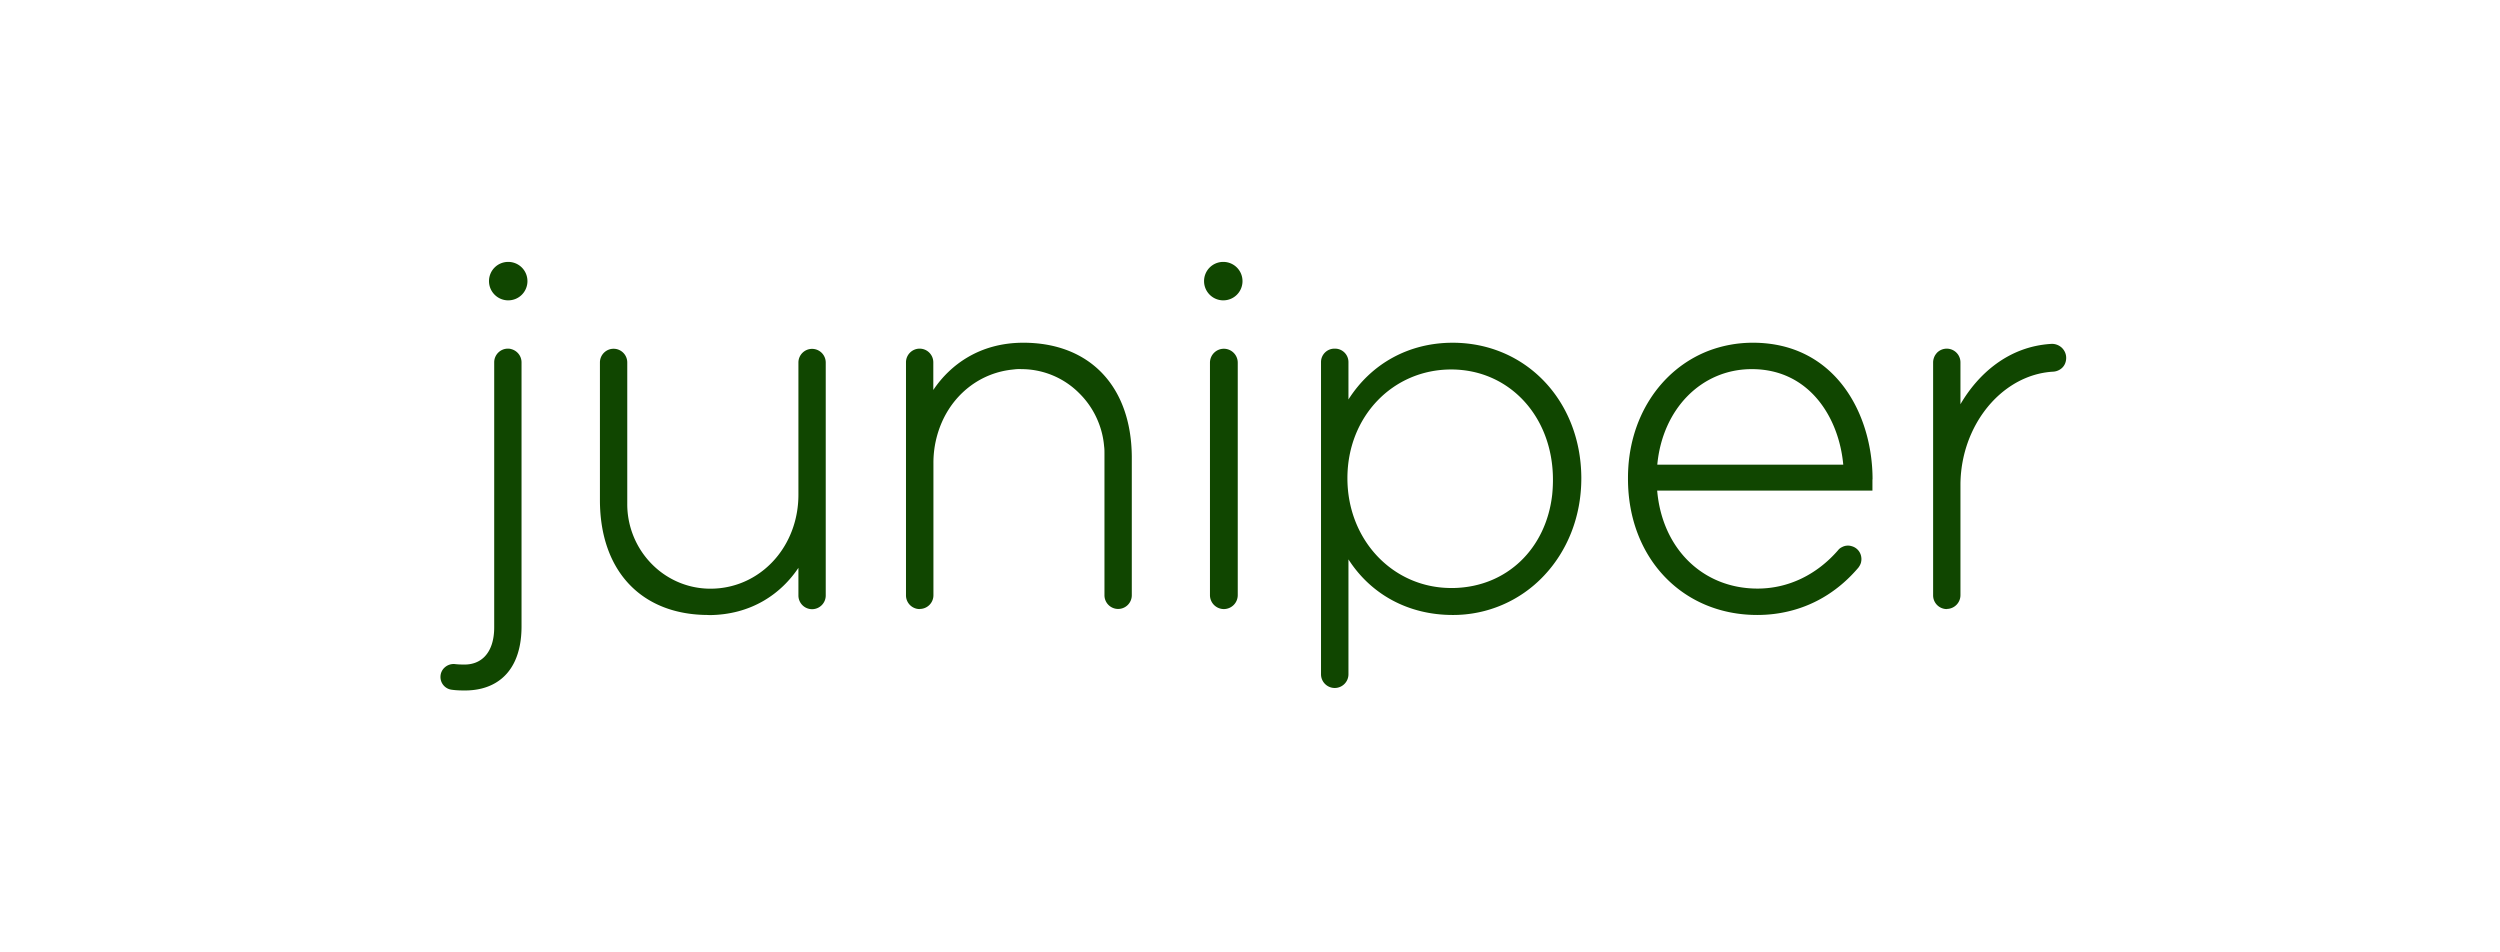 <svg xmlns="http://www.w3.org/2000/svg" fill="none" viewBox="0 0 210 80"><path fill="#104600" d="M39.062 58c-.515 0-.827-.02-1.157-.068a1.078 1.078 0 0 1-.905-1.07c0-.33.146-.623.38-.817.223-.195.534-.292.826-.263.243.03.506.04.817.04.681 0 1.245-.225 1.664-.643.535-.535.826-1.381.826-2.48V30.433a1.15 1.15 0 0 1 1.148-1.147.9.9 0 0 1 .282.038c.107.03.205.069.302.127.34.204.564.564.564.992v22.178c0 2.266-.759 3.89-2.16 4.727-.71.428-1.585.652-2.597.652h.01ZM122.034 28.79h-.009c-3.677 0-6.839 1.75-8.755 4.766v-3.142a1.13 1.13 0 0 0-1.128-1.128h-.049a1.13 1.13 0 0 0-1.128 1.128v26.224a1.152 1.152 0 1 0 2.305 0v-9.65c1.897 2.958 5.049 4.67 8.755 4.67a10.46 10.46 0 0 0 7.674-3.307c1.946-2.062 3.132-4.932 3.132-8.171v-.088c-.048-6.449-4.669-11.293-10.797-11.302Zm8.356 12.713c-.496 4.562-3.794 7.782-8.249 7.889h-.243c-4.883 0-8.715-4.018-8.715-9.222s3.832-9.134 8.715-9.134 8.55 3.95 8.55 9.26c0 .41-.019.808-.058 1.197v.01ZM157.295 40.267c0-5.525-3.152-11.478-10.058-11.478-1.342 0-2.616.253-3.774.7-3.998 1.577-6.712 5.633-6.712 10.652v.088c0 6.624 4.562 11.429 10.856 11.429.973 0 1.906-.117 2.811-.35 2.179-.555 4.115-1.78 5.681-3.619l.019-.02v-.009c.097-.126.165-.262.204-.399.03-.136.049-.272.03-.418a1.102 1.102 0 0 0-.808-.963 1.043 1.043 0 0 0-.817.078.872.872 0 0 0-.331.263c-1.799 2.071-4.192 3.22-6.76 3.22-4.601 0-8.015-3.357-8.433-8.23h18.082v-.944h.01Zm-18.083-1.235c.438-4.679 3.706-8.025 7.938-8.025 4.834 0 7.324 4.066 7.684 8.025h-15.622ZM59.508 51.658c-5.622 0-9.114-3.696-9.114-9.65V30.444a1.15 1.15 0 0 1 1.148-1.148 1.15 1.15 0 0 1 1.148 1.148V42.35a7.156 7.156 0 0 0 2.1 5.068c.39.389.808.72 1.265 1.002a6.858 6.858 0 0 0 3.619 1.03c2.305 0 4.338-1.079 5.68-2.79 1.07-1.363 1.713-3.143 1.713-5.098V30.453a1.15 1.15 0 0 1 1.147-1.148 1.15 1.15 0 0 1 1.148 1.148v19.57a1.15 1.15 0 0 1-1.148 1.149 1.15 1.15 0 0 1-1.147-1.148v-2.325c-1.43 2.14-3.93 3.969-7.558 3.969v-.01ZM163.53 51.162a1.15 1.15 0 0 1-1.148-1.148v-19.57c0-.205.059-.4.146-.565.049-.088.117-.175.185-.253a1.15 1.15 0 0 1 1.965.807v3.522c1.459-2.51 4.017-4.854 7.626-5.068.321-.02.642.097.885.32.234.224.37.526.37.847 0 .399-.166.73-.448.934a1.2 1.2 0 0 1-.661.233c-1.654.098-3.181.788-4.445 1.887-2.014 1.761-3.327 4.562-3.327 7.646v9.24a1.159 1.159 0 0 1-1.148 1.157v.01ZM102.804 51.162a1.17 1.17 0 0 1-1.167-1.167V30.463a1.17 1.17 0 0 1 1.167-1.168 1.17 1.17 0 0 1 1.167 1.168v19.532a1.17 1.17 0 0 1-1.167 1.167ZM77.25 51.162a1.15 1.15 0 0 1-1.147-1.148v-19.58a1.15 1.15 0 0 1 1.148-1.148 1.15 1.15 0 0 1 1.147 1.147v2.325c1.43-2.14 3.93-3.969 7.559-3.969 5.583 0 9.065 3.658 9.114 9.553V50.004a1.15 1.15 0 0 1-1.148 1.148 1.15 1.15 0 0 1-1.148-1.148V38.098c0-.204 0-.398-.029-.603a7.018 7.018 0 0 0-.496-2.072 7.053 7.053 0 0 0-1.586-2.383 6.854 6.854 0 0 0-4.873-2.033c-.253-.02-.506.01-.759.04-2.577.272-4.717 1.886-5.816 4.201a8.5 8.5 0 0 0-.808 3.648v11.108a1.15 1.15 0 0 1-1.148 1.148l-.01.01ZM102.755 25.23c-.885 0-1.614-.72-1.614-1.615A1.61 1.61 0 0 1 102.755 22c.895 0 1.615.72 1.615 1.615a1.61 1.61 0 0 1-1.615 1.614ZM42.69 25.23c-.885 0-1.614-.72-1.614-1.615S41.796 22 42.69 22c.895 0 1.615.72 1.615 1.615a1.61 1.61 0 0 1-1.615 1.614Z"/></svg>